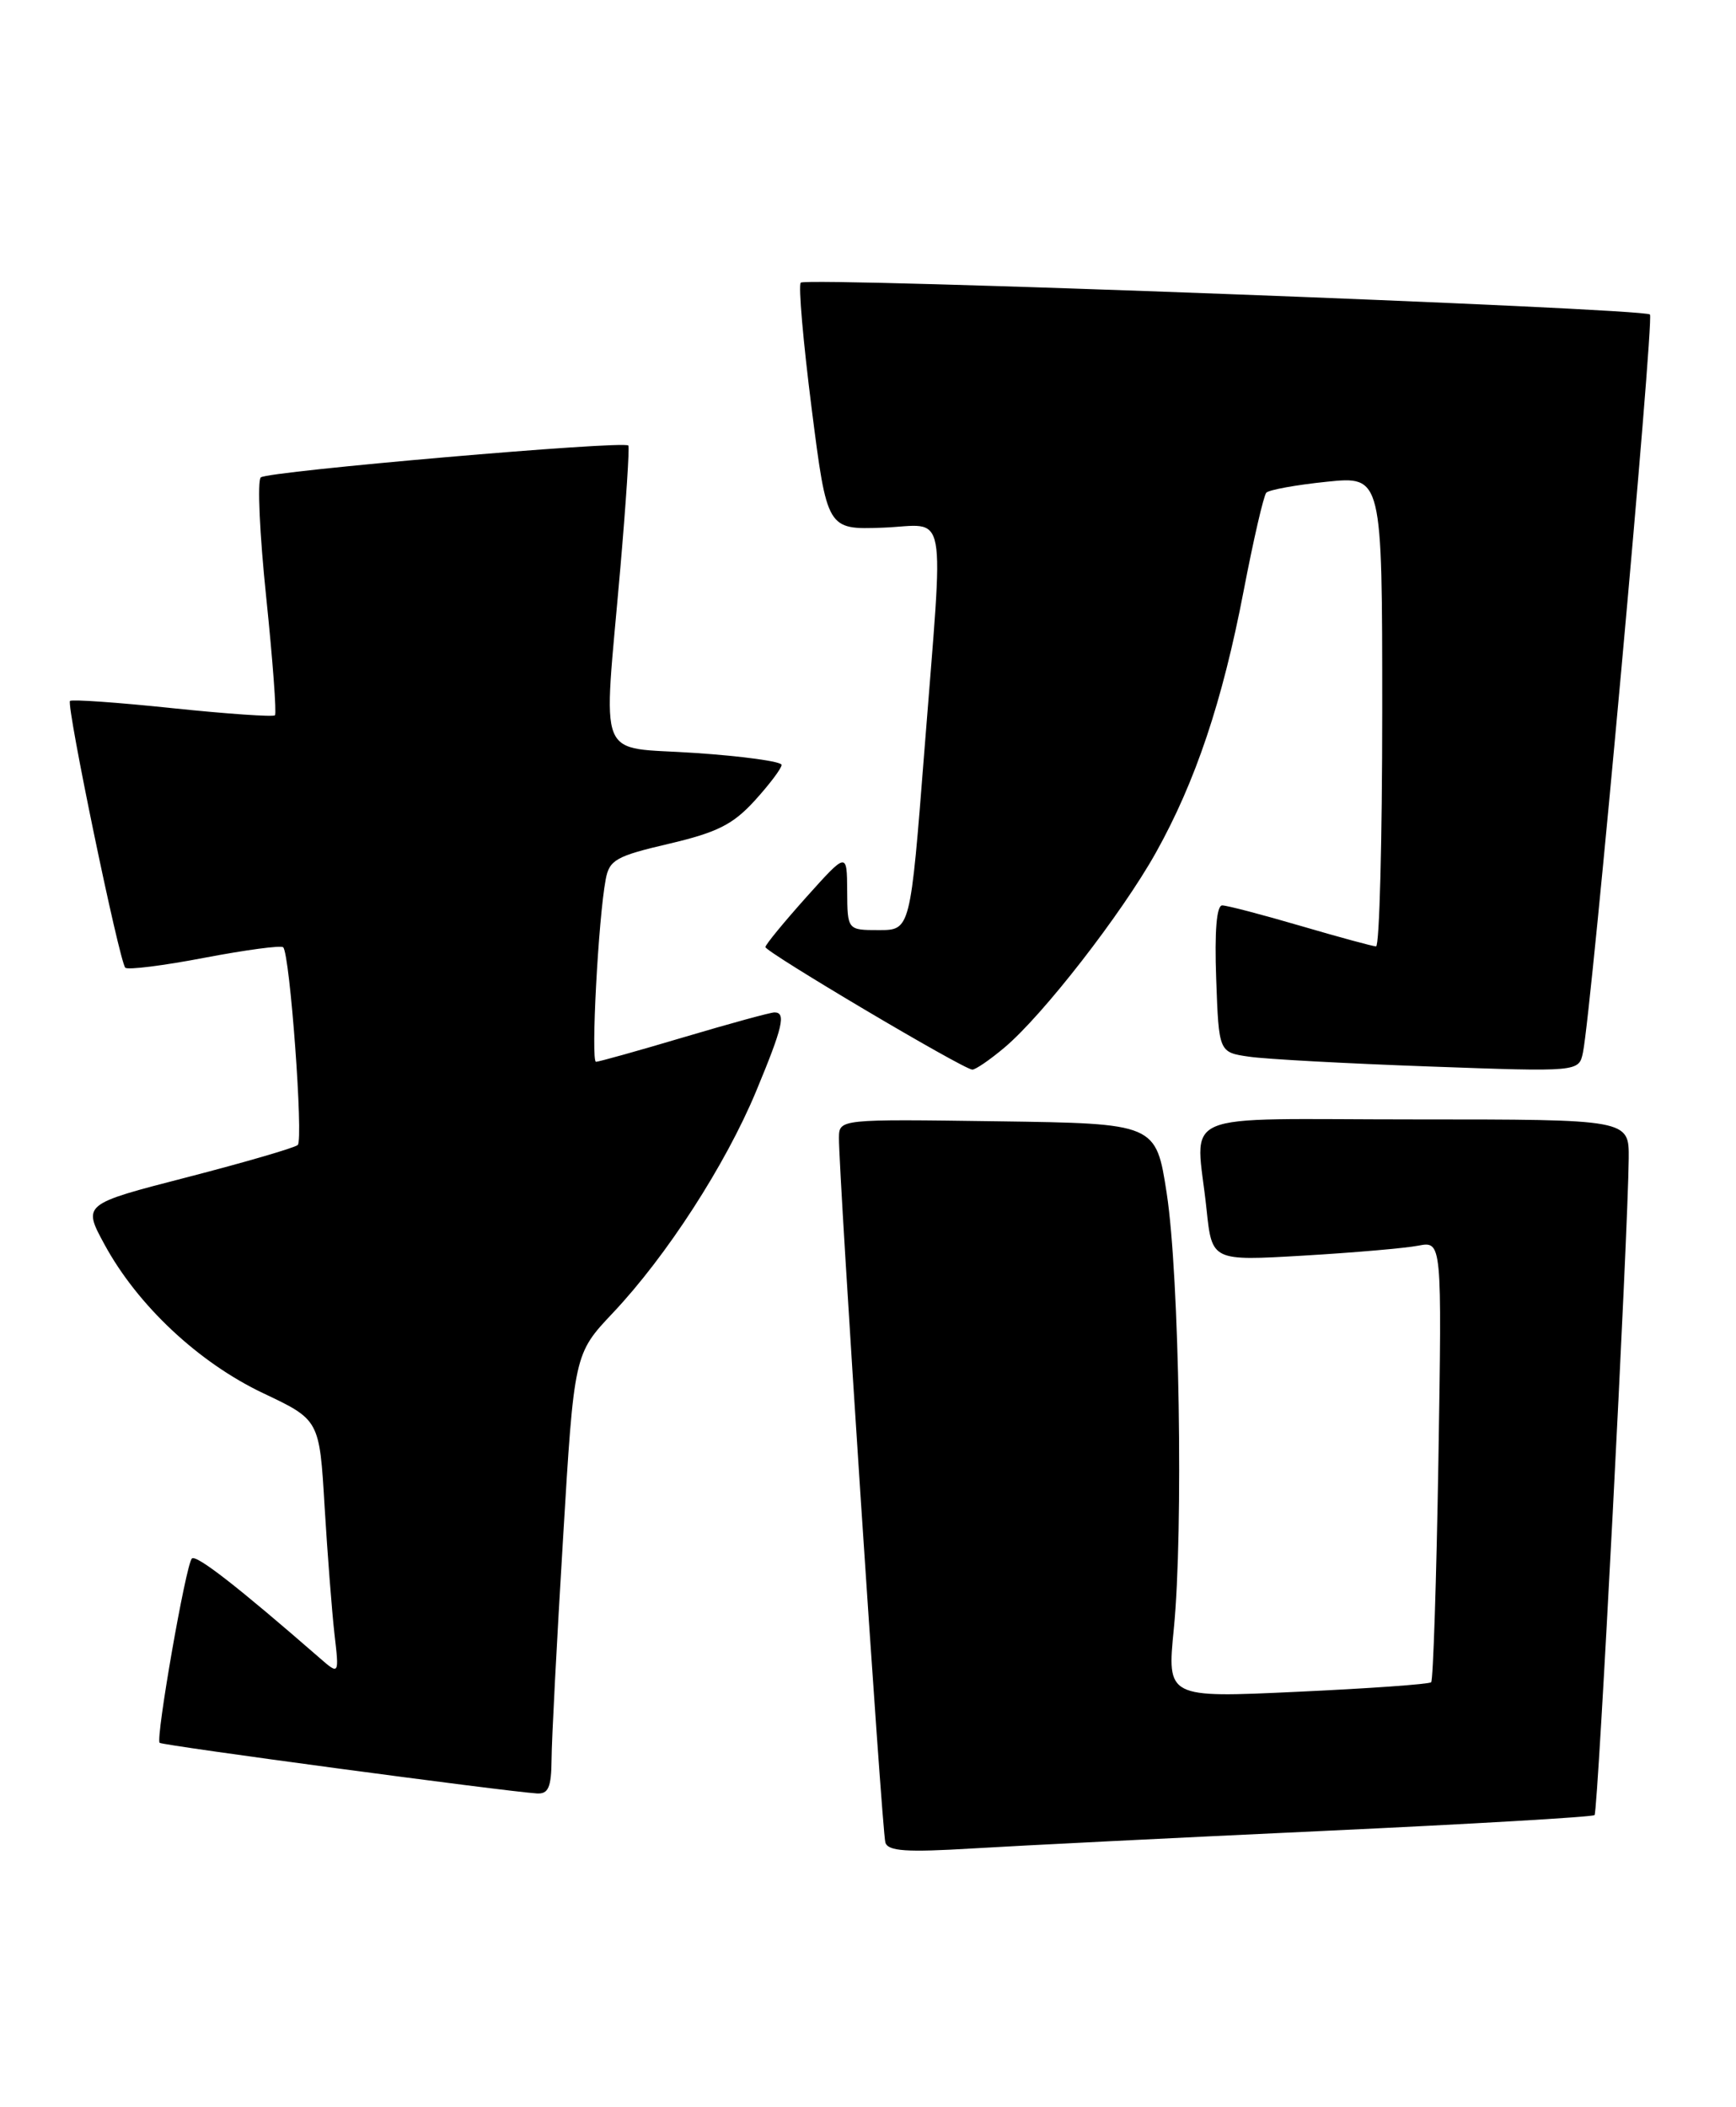 <?xml version="1.0" encoding="UTF-8" standalone="no"?>
<!DOCTYPE svg PUBLIC "-//W3C//DTD SVG 1.1//EN" "http://www.w3.org/Graphics/SVG/1.1/DTD/svg11.dtd" >
<svg xmlns="http://www.w3.org/2000/svg" xmlns:xlink="http://www.w3.org/1999/xlink" version="1.1" viewBox="0 0 211 256">
 <g >
 <path fill="currentColor"
d=" M 160.95 222.44 C 178.80 221.61 193.59 220.75 193.81 220.52 C 194.23 220.11 197.89 149.63 197.96 140.75 C 198.00 136.00 198.00 136.00 172.00 136.00 C 142.28 136.00 145.37 134.67 146.65 146.95 C 147.31 153.20 147.31 153.20 158.40 152.55 C 164.51 152.19 170.79 151.65 172.38 151.34 C 175.26 150.79 175.26 150.79 174.83 177.36 C 174.59 191.98 174.19 204.13 173.95 204.38 C 173.70 204.62 166.38 205.14 157.67 205.54 C 141.84 206.28 141.84 206.28 142.67 197.89 C 143.85 185.95 143.35 155.03 141.81 145.00 C 140.50 136.50 140.50 136.50 121.25 136.23 C 102.00 135.96 102.00 135.96 101.97 138.23 C 101.92 142.35 107.19 222.47 107.61 223.85 C 107.93 224.91 110.13 225.06 118.26 224.57 C 123.89 224.23 143.10 223.27 160.95 222.44 Z  M 67.04 213.75 C 67.05 211.41 67.68 199.38 68.43 187.00 C 69.78 164.50 69.78 164.50 74.50 159.50 C 81.01 152.61 88.18 141.52 91.89 132.61 C 95.15 124.77 95.57 123.00 94.13 123.00 C 93.65 123.00 88.72 124.35 83.16 126.00 C 77.61 127.65 72.78 129.00 72.44 129.00 C 71.80 129.00 72.72 111.59 73.62 106.84 C 74.06 104.47 74.88 104.01 81.31 102.51 C 87.19 101.13 89.09 100.17 91.75 97.25 C 93.54 95.28 95.00 93.34 95.00 92.93 C 95.00 92.52 90.28 91.87 84.50 91.48 C 72.29 90.64 73.31 93.16 75.40 69.00 C 76.09 61.02 76.53 54.33 76.37 54.13 C 75.89 53.50 32.55 57.25 31.70 58.00 C 31.26 58.38 31.56 64.95 32.36 72.60 C 33.15 80.24 33.63 86.68 33.42 86.90 C 33.21 87.12 27.60 86.73 20.96 86.04 C 14.32 85.34 8.72 84.95 8.51 85.16 C 8.03 85.64 14.50 116.83 15.23 117.57 C 15.53 117.86 19.86 117.32 24.86 116.36 C 29.86 115.41 34.16 114.83 34.42 115.09 C 35.24 115.91 36.90 138.48 36.19 139.11 C 35.81 139.45 29.77 141.21 22.77 143.02 C 10.04 146.30 10.04 146.30 12.71 151.21 C 16.73 158.60 24.13 165.53 31.96 169.25 C 38.83 172.50 38.83 172.50 39.45 183.00 C 39.80 188.78 40.34 195.75 40.65 198.50 C 41.23 203.50 41.23 203.50 38.86 201.44 C 28.87 192.74 23.84 188.83 23.32 189.35 C 22.59 190.07 18.90 211.23 19.40 211.74 C 19.72 212.06 61.27 217.63 65.25 217.89 C 66.65 217.98 67.01 217.16 67.04 213.75 Z  M 122.10 127.26 C 126.77 123.33 136.32 111.04 140.48 103.61 C 145.31 94.97 148.58 85.22 151.16 71.77 C 152.35 65.57 153.59 60.21 153.91 59.86 C 154.24 59.51 157.54 58.91 161.25 58.53 C 168.00 57.84 168.00 57.84 168.00 86.42 C 168.00 102.14 167.66 114.99 167.25 114.98 C 166.84 114.97 162.70 113.84 158.05 112.48 C 153.40 111.12 149.13 110.00 148.55 110.00 C 147.87 110.00 147.61 113.14 147.82 118.92 C 148.14 127.85 148.14 127.85 151.82 128.38 C 153.84 128.68 163.69 129.21 173.70 129.57 C 191.91 130.23 191.91 130.23 192.40 127.86 C 193.44 122.84 201.08 38.75 200.54 38.21 C 199.78 37.44 98.05 33.62 97.33 34.34 C 97.02 34.64 97.62 41.52 98.65 49.62 C 100.53 64.35 100.53 64.35 107.27 64.11 C 115.31 63.81 114.73 60.69 112.35 91.25 C 110.65 113.00 110.65 113.00 106.83 113.00 C 103.00 113.00 103.00 113.00 102.97 108.25 C 102.94 103.50 102.94 103.50 98.00 109.00 C 95.29 112.03 93.05 114.75 93.03 115.06 C 93.00 115.64 117.02 129.88 118.17 129.95 C 118.54 129.98 120.31 128.77 122.10 127.26 Z "/>
</g>
</svg>